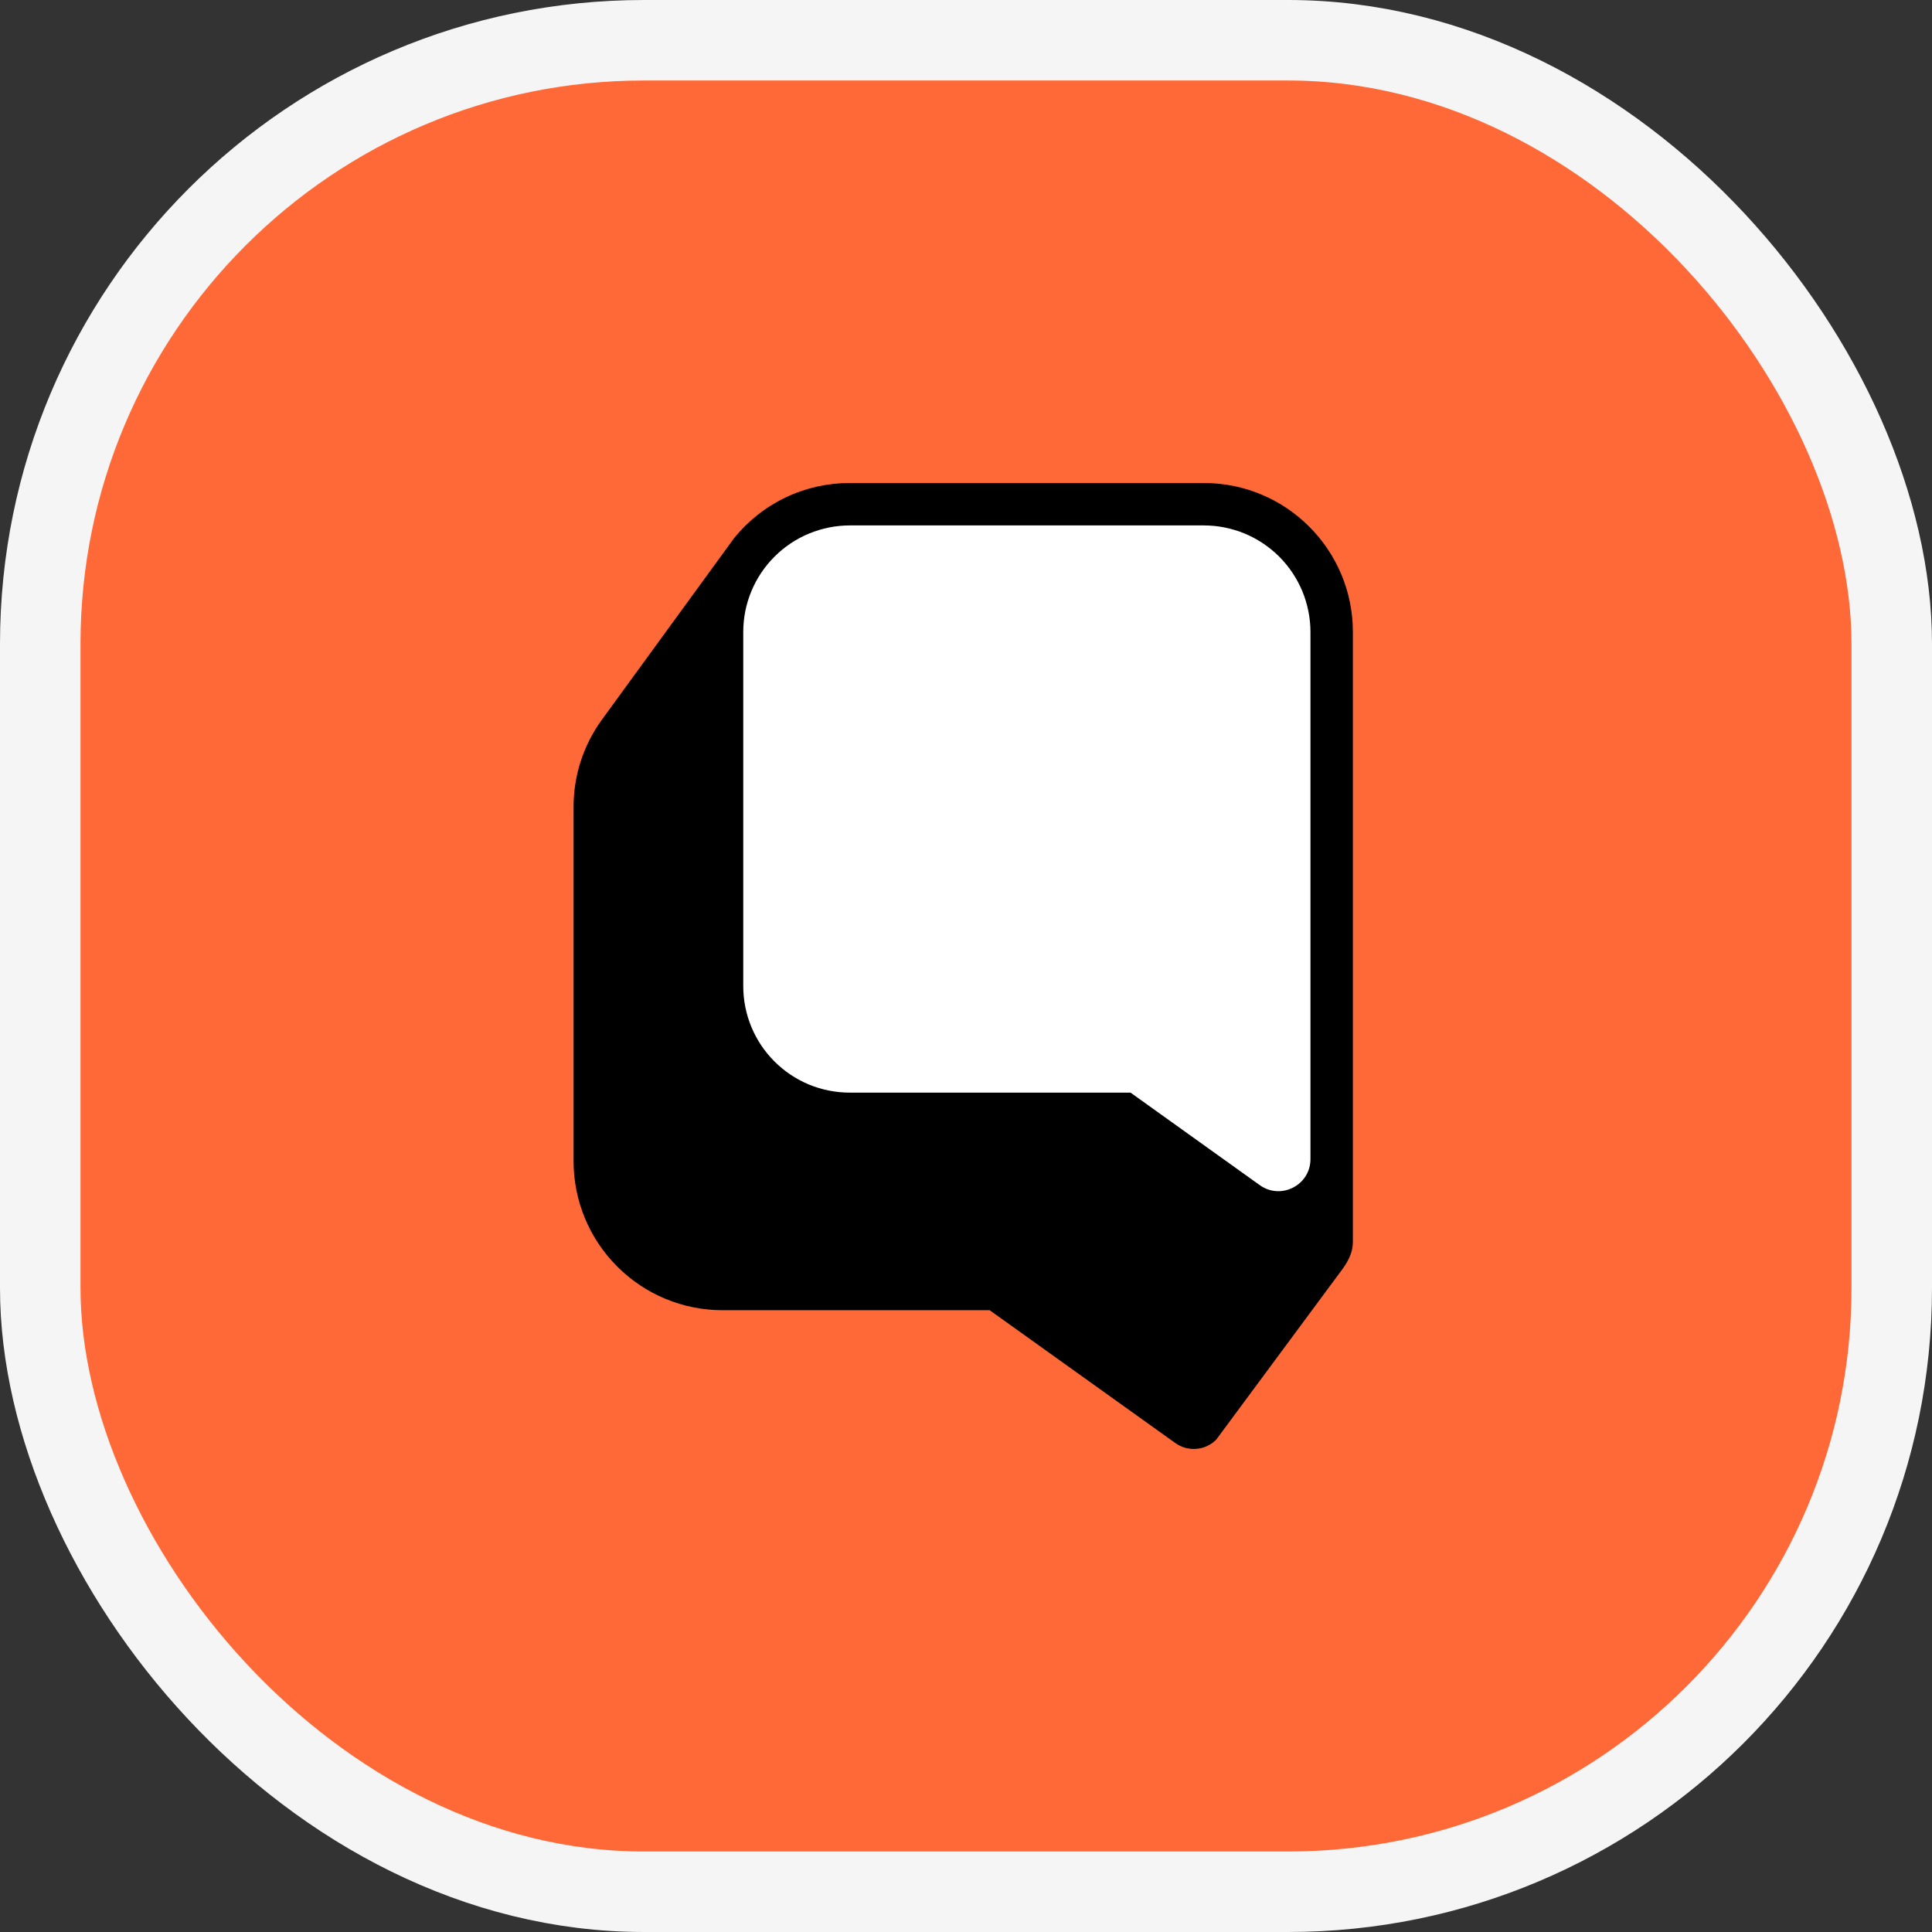 <svg width="24" height="24" viewBox="0 0 24 24" fill="none" xmlns="http://www.w3.org/2000/svg">
<rect x="0" y="0" width="24" height="24" fill="#333333" stroke="none"/>
<rect x="0.5" y="0.5" width="23" height="23" rx="7.5" fill="#FF6937" stroke="#F5F5F5"/>
<g clip-path="url(#clip0_2371_63373)">
<path d="M16.806 15.428C16.806 15.559 16.746 15.668 16.681 15.759L15.109 17.883C15.043 17.95 14.955 17.991 14.862 17.998C14.768 18.006 14.675 17.98 14.599 17.925L12.294 16.276H8.976C8.485 16.276 8.014 16.081 7.667 15.733C7.32 15.386 7.125 14.915 7.125 14.425V10.026C7.124 9.642 7.244 9.267 7.467 8.954L9.007 6.839L9.117 6.688V6.687C9.29 6.473 9.509 6.299 9.758 6.18C10.007 6.061 10.28 6 10.556 6H14.955C15.977 6 16.806 6.829 16.806 7.851L16.806 15.428Z" fill="black"/>
<path d="M14.044 13.573H10.557C10.383 13.573 10.211 13.539 10.05 13.473C9.889 13.406 9.744 13.309 9.621 13.186C9.372 12.938 9.233 12.601 9.233 12.25V7.851C9.233 7.677 9.267 7.505 9.334 7.344C9.4 7.184 9.498 7.038 9.621 6.915C9.744 6.792 9.889 6.695 10.05 6.628C10.211 6.562 10.383 6.527 10.557 6.527H14.955C15.129 6.527 15.301 6.562 15.462 6.628C15.622 6.695 15.768 6.792 15.891 6.915C16.014 7.038 16.111 7.184 16.178 7.344C16.244 7.505 16.279 7.677 16.279 7.851V14.399C16.279 14.723 15.912 14.911 15.649 14.722L14.044 13.573Z" fill="white"/>
</g>
<defs>
<clipPath id="clip0_2371_63373">
<rect width="9.681" height="12" fill="white" transform="translate(7.125 6)"/>
</clipPath>
</defs>
</svg>
